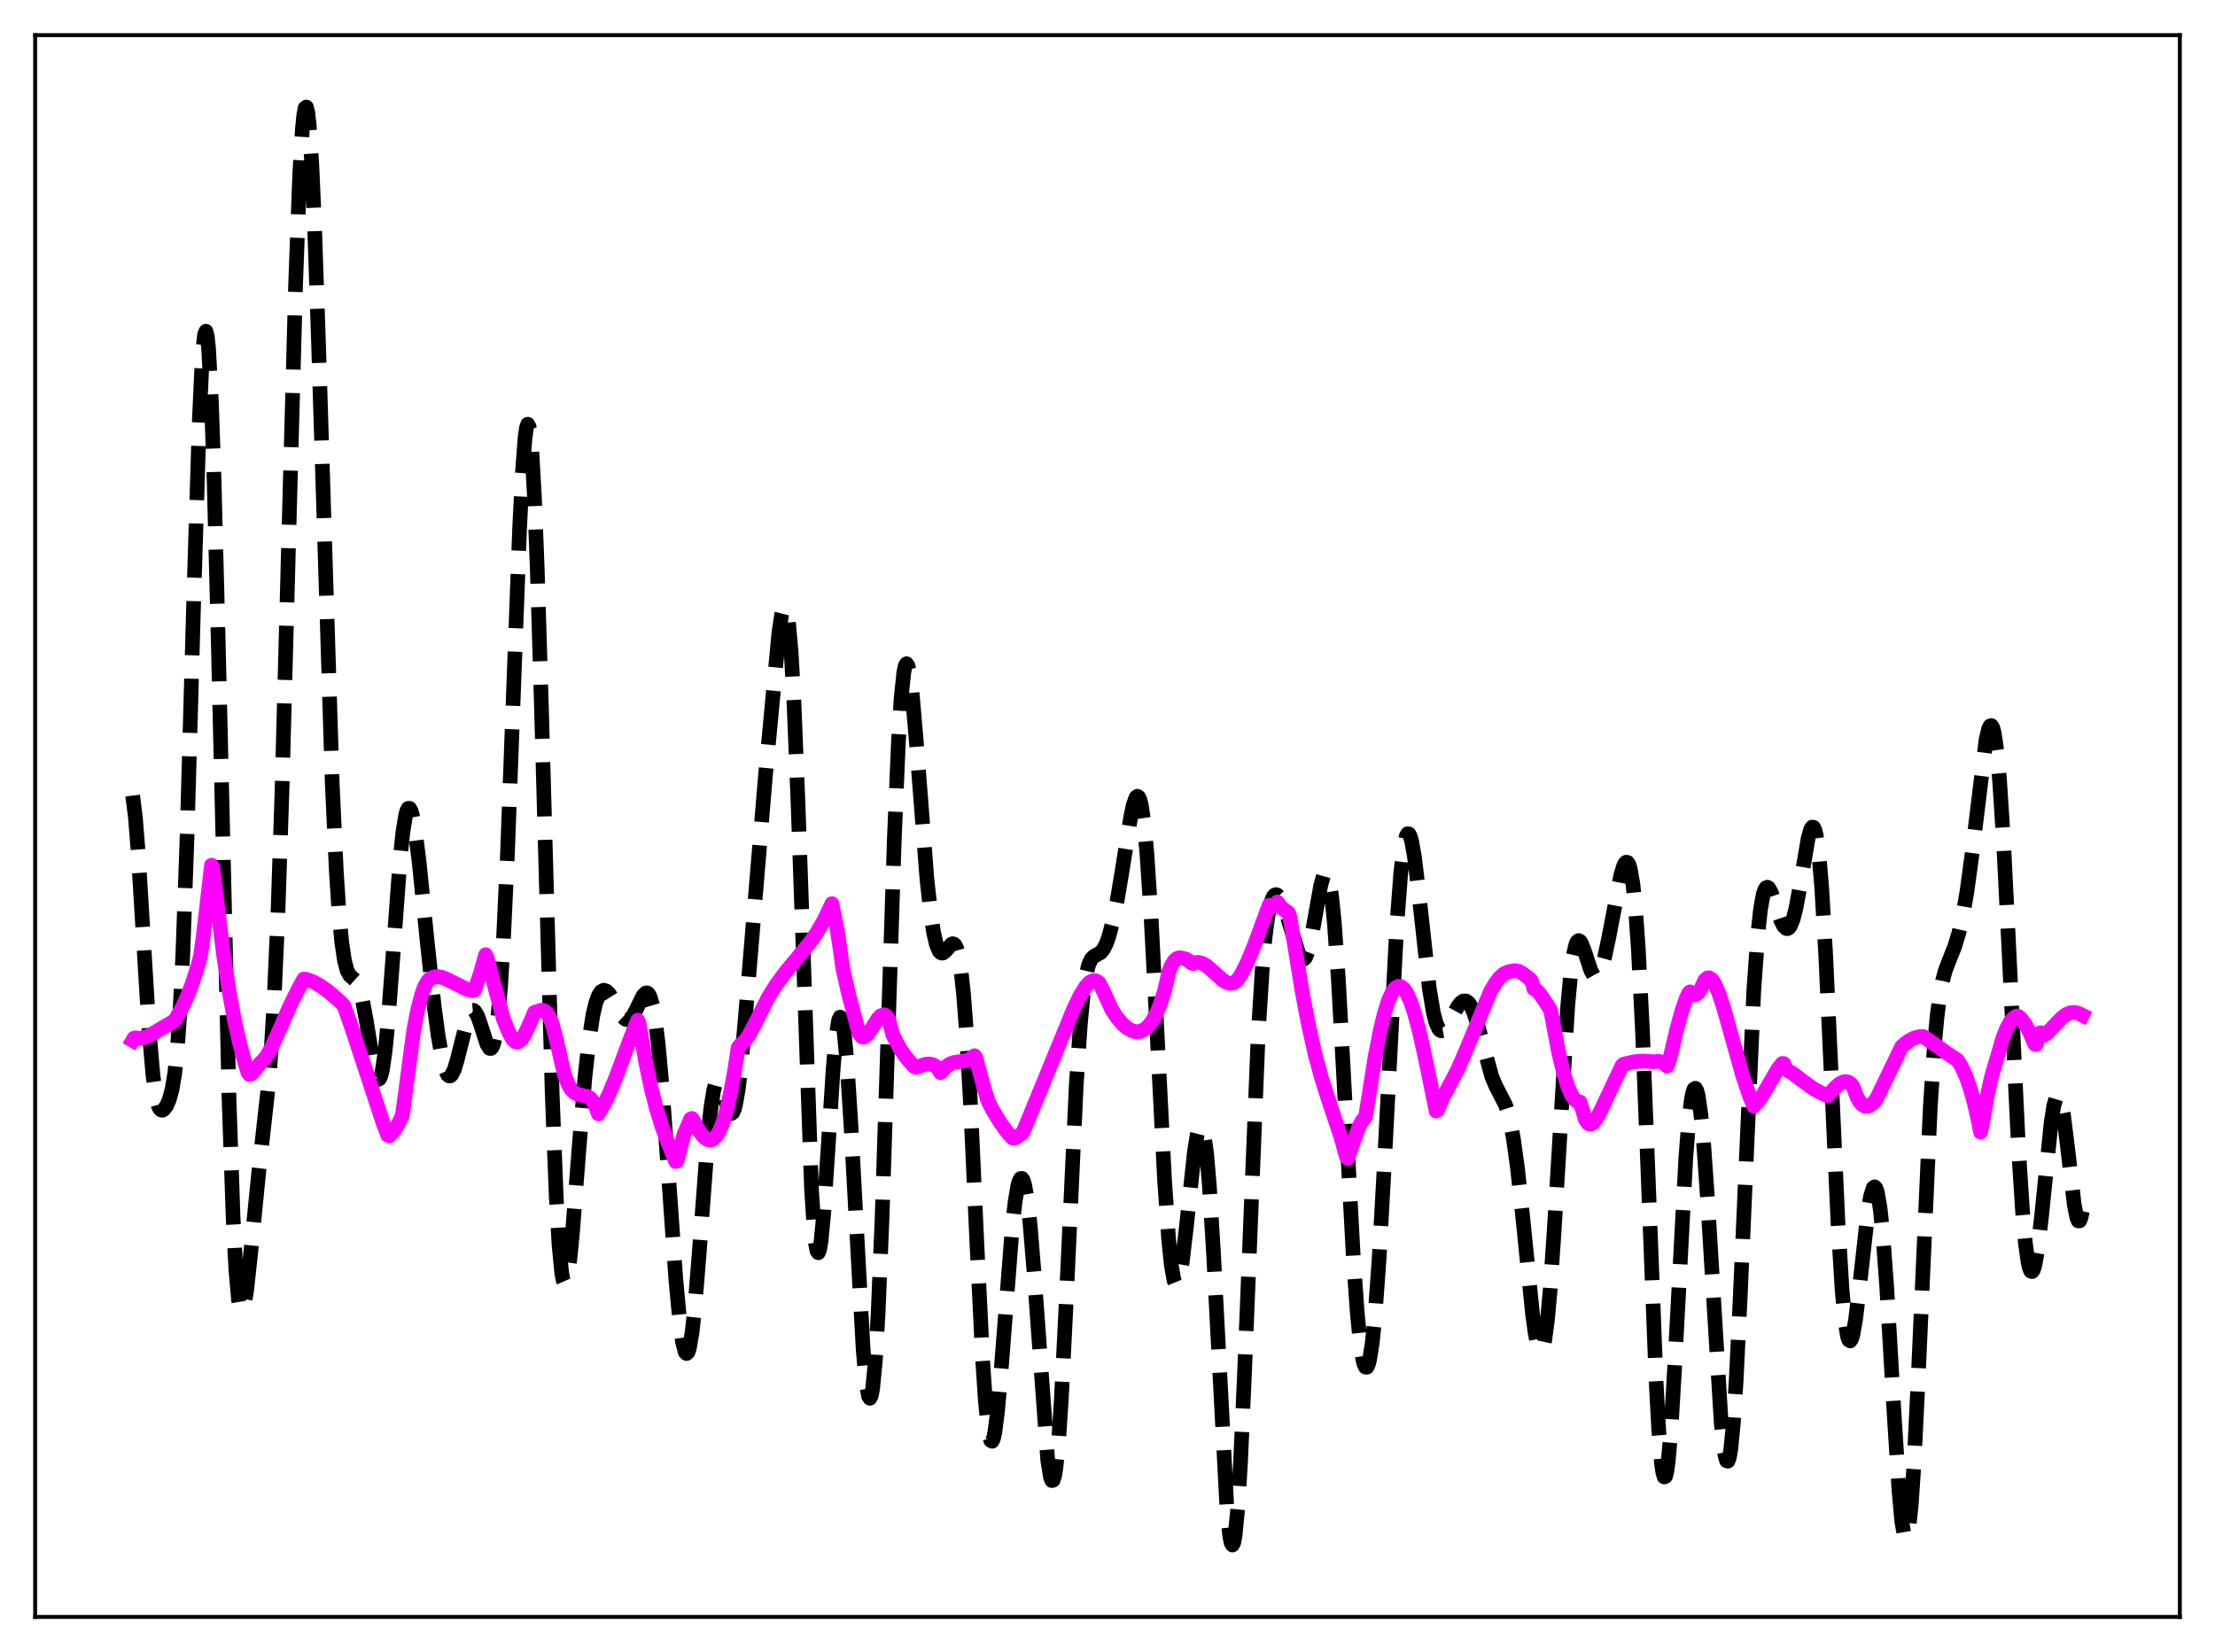 <?xml version="1.0" encoding="utf-8" standalone="no"?>
<!DOCTYPE svg PUBLIC "-//W3C//DTD SVG 1.1//EN"
  "http://www.w3.org/Graphics/SVG/1.1/DTD/svg11.dtd">
<svg xmlns:xlink="http://www.w3.org/1999/xlink" width="453.6pt" height="338.4pt" viewBox="0 0 453.6 338.4" xmlns="http://www.w3.org/2000/svg" version="1.1">
 <defs>
  <style type="text/css">*{stroke-linejoin: round; stroke-linecap: butt}</style>
 </defs>
 <g id="figure_1">
  <g id="patch_1">
   <path d="M 0 338.4 
L 453.6 338.4 
L 453.6 0 
L 0 0 
z
" style="fill: #ffffff"/>
  </g>
  <g id="axes_1">
   <g id="patch_2">
    <path d="M 7.2 331.2 
L 446.4 331.2 
L 446.4 7.2 
L 7.2 7.2 
z
" style="fill: #ffffff"/>
   </g>
   <g id="matplotlib.axis_1"/>
   <g id="matplotlib.axis_2"/>
   <g id="line2d_1">
    <path d="M 27.164 162.967 
L 27.72 167.359 
L 28.276 174.268 
L 29.388 192.624 
L 30.5 210.706 
L 31.334 220.36 
L 31.89 224.355 
L 32.446 226.564 
L 32.725 227.118 
L 33.003 227.379 
L 33.281 227.406 
L 33.559 227.246 
L 34.115 226.498 
L 34.671 225.219 
L 35.227 223.177 
L 35.783 219.846 
L 36.339 214.52 
L 36.895 206.482 
L 37.451 195.214 
L 38.285 172.092 
L 39.676 122.8 
L 40.788 86.805 
L 41.344 74.735 
L 41.622 70.826 
L 41.9 68.503 
L 42.178 67.847 
L 42.456 68.9 
L 42.734 71.66 
L 43.29 82.104 
L 43.846 98.405 
L 44.68 130.948 
L 46.905 225.156 
L 47.739 249.365 
L 48.295 260.033 
L 48.851 266.326 
L 49.129 267.947 
L 49.407 268.651 
L 49.685 268.529 
L 49.963 267.685 
L 50.519 264.27 
L 51.354 256.48 
L 53.022 239.768 
L 54.968 222.208 
L 55.524 215.159 
L 56.08 205.981 
L 56.914 187.18 
L 57.749 161.977 
L 59.139 109.782 
L 60.529 58.463 
L 61.363 35.951 
L 61.919 26.481 
L 62.197 23.643 
L 62.475 22.121 
L 62.753 21.927 
L 63.031 23.049 
L 63.309 25.451 
L 63.866 33.85 
L 64.422 46.448 
L 65.256 71.164 
L 68.036 160.457 
L 68.87 178.412 
L 69.426 186.972 
L 69.983 192.969 
L 70.539 196.762 
L 71.095 198.848 
L 71.651 199.808 
L 73.041 201.063 
L 73.597 202.324 
L 74.153 204.403 
L 74.987 208.967 
L 76.656 219.066 
L 77.212 220.814 
L 77.49 221.093 
L 77.768 220.914 
L 78.046 220.244 
L 78.324 219.068 
L 78.88 215.208 
L 79.436 209.52 
L 80.27 198.535 
L 81.939 175.886 
L 82.495 170.54 
L 83.051 167.049 
L 83.329 166.056 
L 83.607 165.569 
L 83.885 165.574 
L 84.163 166.048 
L 84.441 166.959 
L 84.997 169.929 
L 85.831 176.545 
L 87.499 193.024 
L 88.89 205.883 
L 89.724 212.148 
L 90.558 216.869 
L 91.114 218.98 
L 91.67 220.164 
L 91.948 220.394 
L 92.226 220.384 
L 92.504 220.14 
L 93.06 219.006 
L 93.616 217.16 
L 95.841 208.306 
L 96.397 207.207 
L 96.675 206.967 
L 96.953 206.941 
L 97.231 207.126 
L 97.787 208.068 
L 98.343 209.606 
L 99.733 213.929 
L 100.289 214.762 
L 100.568 214.758 
L 100.846 214.398 
L 101.124 213.627 
L 101.402 212.393 
L 101.958 208.352 
L 102.514 201.974 
L 103.07 193.106 
L 103.904 175.314 
L 105.016 145.494 
L 106.406 108.269 
L 106.963 97.079 
L 107.519 89.679 
L 107.797 87.67 
L 108.075 86.892 
L 108.353 87.391 
L 108.631 89.186 
L 108.909 92.272 
L 109.465 102.148 
L 110.021 116.439 
L 110.855 144.046 
L 113.08 223.979 
L 113.914 245.278 
L 114.47 254.909 
L 115.026 260.704 
L 115.304 262.208 
L 115.582 262.839 
L 115.86 262.658 
L 116.138 261.735 
L 116.694 257.994 
L 117.25 252.322 
L 118.64 234.403 
L 119.753 221.006 
L 120.587 213.296 
L 121.421 207.912 
L 121.977 205.524 
L 122.533 203.964 
L 123.089 203.105 
L 123.645 202.826 
L 124.201 203.016 
L 124.757 203.577 
L 125.592 204.898 
L 127.538 208.281 
L 128.094 208.785 
L 128.65 208.899 
L 129.206 208.58 
L 129.762 207.845 
L 130.596 206.178 
L 131.709 203.922 
L 132.265 203.38 
L 132.543 203.383 
L 132.821 203.617 
L 133.099 204.111 
L 133.655 205.985 
L 134.211 209.158 
L 134.767 213.674 
L 135.601 222.792 
L 136.713 238.114 
L 138.382 261.829 
L 139.216 270.844 
L 139.772 274.88 
L 140.328 276.988 
L 140.606 277.258 
L 140.884 276.989 
L 141.162 276.182 
L 141.718 273.006 
L 142.274 267.941 
L 143.108 257.68 
L 145.055 231.796 
L 145.611 226.665 
L 146.167 223.297 
L 146.445 222.301 
L 146.723 221.747 
L 147.001 221.602 
L 147.279 221.819 
L 147.835 223.086 
L 149.225 227.483 
L 149.503 227.937 
L 149.782 228.089 
L 150.06 227.894 
L 150.338 227.318 
L 150.616 226.34 
L 151.172 223.171 
L 151.728 218.498 
L 152.562 209.321 
L 156.733 159.082 
L 159.513 129.527 
L 160.069 125.889 
L 160.347 124.814 
L 160.625 124.348 
L 160.903 124.572 
L 161.181 125.558 
L 161.459 127.365 
L 162.015 133.599 
L 162.572 143.383 
L 163.406 164.038 
L 166.186 243.589 
L 166.742 252.116 
L 167.02 254.731 
L 167.298 256.221 
L 167.576 256.605 
L 167.854 255.937 
L 168.132 254.299 
L 168.689 248.566 
L 169.523 236.006 
L 170.635 218.69 
L 171.191 212.446 
L 171.747 208.931 
L 172.025 208.339 
L 172.303 208.557 
L 172.581 209.581 
L 172.859 211.389 
L 173.415 217.173 
L 174.249 230.229 
L 176.752 276.31 
L 177.308 282.643 
L 177.864 286.004 
L 178.142 286.414 
L 178.42 285.917 
L 178.698 284.485 
L 179.254 278.775 
L 179.81 269.369 
L 180.645 249.193 
L 181.757 214.879 
L 183.147 171.744 
L 183.981 152.032 
L 184.537 143.026 
L 185.093 137.689 
L 185.371 136.388 
L 185.649 135.955 
L 185.927 136.336 
L 186.205 137.464 
L 186.762 141.626 
L 187.596 151.243 
L 189.82 180.072 
L 190.654 187.599 
L 191.21 191.125 
L 191.766 193.491 
L 192.322 194.807 
L 192.6 195.12 
L 192.879 195.238 
L 193.157 195.187 
L 193.713 194.716 
L 194.825 193.422 
L 195.103 193.305 
L 195.381 193.378 
L 195.659 193.698 
L 195.937 194.321 
L 196.215 195.303 
L 196.771 198.534 
L 197.327 203.708 
L 197.883 210.974 
L 198.717 225.577 
L 200.108 255.871 
L 201.22 278.42 
L 201.776 286.811 
L 202.332 292.454 
L 202.61 294.144 
L 202.888 295.063 
L 203.166 295.224 
L 203.444 294.658 
L 203.722 293.412 
L 204.278 289.132 
L 205.112 279.454 
L 207.337 250.846 
L 207.893 246.032 
L 208.449 242.829 
L 208.727 241.883 
L 209.005 241.394 
L 209.283 241.367 
L 209.561 241.808 
L 209.839 242.715 
L 210.395 245.904 
L 210.951 250.828 
L 211.786 260.98 
L 214.566 299.147 
L 215.122 302.592 
L 215.4 303.275 
L 215.678 303.2 
L 215.956 302.341 
L 216.234 300.688 
L 216.79 295.06 
L 217.346 286.619 
L 218.181 269.996 
L 220.405 222.196 
L 221.239 209.771 
L 221.795 203.997 
L 222.351 200.081 
L 222.907 197.703 
L 223.463 196.448 
L 224.02 195.885 
L 225.41 195.121 
L 225.966 194.435 
L 226.522 193.346 
L 227.078 191.818 
L 227.912 188.701 
L 228.746 184.639 
L 229.858 177.985 
L 231.527 167.462 
L 232.083 164.86 
L 232.639 163.334 
L 232.917 163.1 
L 233.195 163.282 
L 233.473 163.919 
L 233.751 165.044 
L 234.307 168.848 
L 234.863 174.766 
L 235.697 187.304 
L 236.81 208.829 
L 238.478 241.645 
L 239.312 253.741 
L 239.868 259.177 
L 240.424 262.289 
L 240.702 262.97 
L 240.98 263.086 
L 241.258 262.667 
L 241.536 261.75 
L 242.092 258.611 
L 242.927 251.539 
L 244.595 235.961 
L 245.151 232.507 
L 245.429 231.407 
L 245.707 230.795 
L 245.985 230.717 
L 246.263 231.208 
L 246.541 232.295 
L 247.097 236.302 
L 247.653 242.718 
L 248.488 256.309 
L 251.268 309.197 
L 251.824 314.594 
L 252.102 316.001 
L 252.38 316.473 
L 252.658 315.98 
L 252.936 314.513 
L 253.492 308.735 
L 254.048 299.498 
L 254.883 280.662 
L 257.663 211.766 
L 258.497 198.439 
L 259.053 192.195 
L 259.609 187.856 
L 260.165 185.129 
L 260.721 183.692 
L 261 183.363 
L 261.278 183.248 
L 261.556 183.319 
L 262.112 183.925 
L 262.668 185.028 
L 263.502 187.383 
L 266.004 195.558 
L 266.56 196.385 
L 266.838 196.5 
L 267.117 196.39 
L 267.395 196.043 
L 267.951 194.625 
L 268.507 192.311 
L 269.341 187.668 
L 270.453 181.434 
L 271.009 179.444 
L 271.287 178.953 
L 271.565 178.872 
L 271.843 179.247 
L 272.121 180.112 
L 272.677 183.399 
L 273.234 188.789 
L 274.068 200.468 
L 275.18 220.764 
L 277.126 257.342 
L 277.96 269.069 
L 278.516 274.709 
L 279.072 278.394 
L 279.351 279.47 
L 279.629 280.028 
L 279.907 280.063 
L 280.185 279.578 
L 280.463 278.574 
L 281.019 275.046 
L 281.575 269.571 
L 282.409 258.068 
L 283.521 237.986 
L 286.024 189.794 
L 286.858 178.769 
L 287.414 173.943 
L 287.97 171.301 
L 288.248 170.794 
L 288.526 170.807 
L 288.804 171.312 
L 289.082 172.273 
L 289.638 175.384 
L 290.472 182.22 
L 292.697 202.436 
L 293.531 207.429 
L 294.087 209.554 
L 294.643 210.757 
L 294.921 211.048 
L 295.199 211.158 
L 295.477 211.107 
L 296.033 210.619 
L 296.867 209.256 
L 298.536 206.165 
L 299.092 205.454 
L 299.648 205.05 
L 300.204 205.02 
L 300.76 205.418 
L 301.316 206.274 
L 301.872 207.582 
L 302.706 210.274 
L 305.487 220.494 
L 306.321 222.468 
L 308.267 226.244 
L 308.823 227.943 
L 309.379 230.262 
L 309.935 233.319 
L 310.77 239.364 
L 311.882 249.741 
L 313.828 269.032 
L 314.384 273.1 
L 314.94 275.805 
L 315.218 276.535 
L 315.496 276.8 
L 315.774 276.572 
L 316.052 275.828 
L 316.331 274.556 
L 316.887 270.432 
L 317.443 264.306 
L 318.277 252.02 
L 321.057 205.973 
L 321.613 199.953 
L 322.169 195.77 
L 322.726 193.406 
L 323.004 192.85 
L 323.282 192.661 
L 323.56 192.794 
L 323.838 193.195 
L 324.394 194.576 
L 325.784 198.789 
L 326.34 199.801 
L 326.618 200.039 
L 326.896 200.079 
L 327.174 199.915 
L 327.452 199.548 
L 328.008 198.237 
L 328.564 196.249 
L 329.399 192.329 
L 331.901 179.333 
L 332.457 177.485 
L 332.735 176.903 
L 333.013 176.608 
L 333.291 176.649 
L 333.569 177.074 
L 333.847 177.933 
L 334.403 181.144 
L 334.96 186.618 
L 335.516 194.56 
L 336.35 211.055 
L 337.462 239.573 
L 339.13 282.672 
L 339.686 292.943 
L 340.242 299.709 
L 340.52 301.625 
L 340.798 302.528 
L 341.077 302.426 
L 341.355 301.347 
L 341.633 299.344 
L 342.189 292.887 
L 343.023 278.645 
L 345.247 236.895 
L 345.803 229.924 
L 346.359 225.272 
L 346.637 223.865 
L 346.915 223.081 
L 347.194 222.916 
L 347.472 223.361 
L 347.75 224.399 
L 348.306 228.167 
L 348.862 233.992 
L 349.696 245.873 
L 352.476 291.493 
L 353.032 296.744 
L 353.311 298.356 
L 353.589 299.219 
L 353.867 299.29 
L 354.145 298.546 
L 354.423 296.978 
L 354.979 291.422 
L 355.535 282.894 
L 356.369 265.731 
L 359.149 202.924 
L 359.984 191.232 
L 360.54 186.176 
L 361.096 183.148 
L 361.374 182.304 
L 361.652 181.848 
L 361.93 181.73 
L 362.208 181.898 
L 362.764 182.891 
L 363.598 185.307 
L 364.71 188.577 
L 365.266 189.684 
L 365.823 190.204 
L 366.101 190.205 
L 366.379 190.017 
L 366.657 189.633 
L 367.213 188.259 
L 367.769 186.098 
L 368.603 181.622 
L 370.271 171.753 
L 370.827 169.827 
L 371.105 169.418 
L 371.383 169.463 
L 371.661 170.019 
L 371.94 171.132 
L 372.496 175.162 
L 373.052 181.675 
L 373.886 195.75 
L 374.998 219.961 
L 376.388 250.379 
L 377.222 264.069 
L 377.778 270.197 
L 378.335 273.706 
L 378.613 274.493 
L 378.891 274.671 
L 379.169 274.281 
L 379.447 273.371 
L 380.003 270.237 
L 380.837 263.273 
L 382.505 248.355 
L 383.061 245.048 
L 383.617 243.296 
L 383.895 243.102 
L 384.174 243.4 
L 384.452 244.21 
L 385.008 247.402 
L 385.564 252.653 
L 386.398 263.942 
L 387.788 288.002 
L 388.9 305.6 
L 389.456 311.609 
L 390.012 314.81 
L 390.291 315.2 
L 390.569 314.735 
L 390.847 313.402 
L 391.403 308.178 
L 391.959 299.832 
L 392.793 282.827 
L 395.295 226.776 
L 396.129 214.206 
L 396.686 208.22 
L 397.242 203.907 
L 397.798 200.916 
L 398.354 198.847 
L 399.188 196.647 
L 400.3 193.878 
L 401.134 191.125 
L 401.968 187.429 
L 402.803 182.618 
L 403.915 174.405 
L 406.695 151.627 
L 407.251 149.265 
L 407.529 148.704 
L 407.807 148.621 
L 408.085 149.057 
L 408.363 150.04 
L 408.92 153.728 
L 409.476 159.717 
L 410.31 172.624 
L 411.422 195.015 
L 413.368 235.415 
L 414.202 248.338 
L 414.758 254.521 
L 415.315 258.546 
L 415.593 259.731 
L 415.871 260.369 
L 416.149 260.475 
L 416.427 260.07 
L 416.705 259.182 
L 417.261 256.11 
L 418.095 249.006 
L 420.041 229.97 
L 420.597 226.436 
L 421.154 224.586 
L 421.432 224.367 
L 421.71 224.63 
L 421.988 225.366 
L 422.544 228.146 
L 423.378 234.769 
L 424.768 246.699 
L 425.324 249.478 
L 425.602 250.083 
L 425.88 250.08 
L 426.158 249.424 
L 426.436 248.091 
L 426.436 248.091 
" clip-path="url(#pc2b75cd5bd)" style="fill: none; stroke-dasharray: 11.1,4.8; stroke-dashoffset: 0; stroke: #000000; stroke-width: 3"/>
   </g>
   <g id="line2d_2">
    <path d="M 27.164 213.128 
L 27.442 212.646 
L 27.72 212.578 
L 28.554 212.698 
L 29.388 212.581 
L 30.5 212.151 
L 32.168 211.188 
L 34.671 209.701 
L 35.783 209.051 
L 37.173 206.632 
L 38.285 204.268 
L 39.398 201.389 
L 40.51 197.893 
L 41.066 195.813 
L 41.622 191.821 
L 43.012 179.748 
L 43.29 177.228 
L 43.568 177.596 
L 44.402 184.397 
L 45.793 195.651 
L 46.905 202.991 
L 48.017 209.017 
L 49.129 213.943 
L 50.241 217.981 
L 50.797 219.743 
L 51.076 220.106 
L 51.632 219.859 
L 52.188 219.264 
L 53.3 217.734 
L 53.856 217.288 
L 54.69 216.19 
L 55.524 214.698 
L 56.636 212.277 
L 59.417 205.933 
L 61.363 202.052 
L 62.197 200.564 
L 62.753 200.592 
L 64.144 201.113 
L 65.534 201.88 
L 67.202 203.062 
L 69.148 204.725 
L 70.261 205.78 
L 70.539 206.273 
L 71.929 210.244 
L 78.602 230.491 
L 79.436 232.551 
L 79.714 232.674 
L 80.548 231.78 
L 81.382 230.538 
L 82.217 228.889 
L 82.495 227.816 
L 84.719 211.057 
L 85.553 206.756 
L 86.387 203.613 
L 86.943 202.12 
L 87.499 201.071 
L 88.056 200.487 
L 88.89 200.101 
L 89.724 200.03 
L 90.558 200.203 
L 91.67 200.678 
L 95.563 202.62 
L 96.953 202.936 
L 97.231 202.699 
L 98.343 199.448 
L 99.455 195.548 
L 99.733 196.145 
L 103.07 208.663 
L 104.182 211.443 
L 105.016 212.932 
L 105.572 213.408 
L 106.128 213.413 
L 106.685 213.02 
L 107.241 212.259 
L 108.075 210.55 
L 109.465 207.349 
L 110.855 206.913 
L 111.411 207.011 
L 111.967 207.452 
L 112.523 208.328 
L 113.08 209.73 
L 113.636 211.721 
L 115.582 220.12 
L 116.416 222.246 
L 116.972 223.153 
L 117.528 223.746 
L 118.084 224.094 
L 118.919 224.32 
L 120.309 224.599 
L 120.865 224.942 
L 121.421 225.576 
L 121.977 226.622 
L 122.533 228.158 
L 123.645 226.305 
L 124.757 224.009 
L 126.148 220.655 
L 128.65 213.9 
L 130.318 209.599 
L 130.596 208.959 
L 130.874 209.708 
L 132.265 217.751 
L 133.377 223.007 
L 134.489 227.332 
L 135.601 230.882 
L 136.991 234.571 
L 138.382 237.932 
L 138.66 237.785 
L 140.05 232.405 
L 141.44 229.201 
L 141.718 229.094 
L 143.108 231.588 
L 143.943 232.692 
L 144.499 233.2 
L 145.055 233.483 
L 145.611 233.509 
L 146.167 233.25 
L 146.723 232.676 
L 147.279 231.763 
L 147.835 230.484 
L 148.669 227.856 
L 149.503 224.324 
L 150.338 219.886 
L 151.172 214.553 
L 151.728 213.896 
L 152.562 213.184 
L 153.396 211.985 
L 154.508 209.891 
L 157.289 204.366 
L 158.957 201.701 
L 160.903 199.059 
L 163.128 196.399 
L 165.908 193.002 
L 167.298 190.998 
L 168.689 188.598 
L 169.801 186.292 
L 170.357 185.104 
L 171.469 190.618 
L 172.025 194.283 
L 172.581 198.281 
L 173.693 203.282 
L 175.918 211.659 
L 176.474 212.36 
L 176.752 212.453 
L 177.03 212.408 
L 177.586 211.979 
L 178.42 210.797 
L 179.81 208.628 
L 180.366 208.072 
L 180.923 207.866 
L 181.201 207.922 
L 181.479 208.093 
L 181.757 208.399 
L 182.035 208.971 
L 182.869 212.055 
L 184.259 214.694 
L 185.371 216.356 
L 186.762 217.998 
L 187.318 218.551 
L 187.596 218.628 
L 189.542 217.986 
L 190.376 217.939 
L 191.21 218.162 
L 192.044 218.737 
L 192.6 219.701 
L 192.879 219.485 
L 193.713 218.501 
L 194.547 217.915 
L 195.381 217.617 
L 196.771 217.434 
L 197.883 217.238 
L 198.717 216.882 
L 199.552 216.246 
L 199.83 216.617 
L 201.498 222.827 
L 202.332 225.52 
L 203.166 227.181 
L 204.834 229.942 
L 206.225 231.857 
L 207.337 233.111 
L 207.893 233.08 
L 208.171 232.988 
L 209.005 232.343 
L 209.283 232.188 
L 209.561 231.792 
L 214.01 220.95 
L 219.849 206.715 
L 221.239 203.848 
L 222.351 202.056 
L 223.185 201.18 
L 223.742 200.903 
L 224.298 200.854 
L 224.854 201.132 
L 225.132 201.399 
L 225.688 202.478 
L 227.634 206.729 
L 228.746 208.435 
L 229.858 209.748 
L 230.971 210.682 
L 231.805 211.124 
L 232.639 211.328 
L 233.473 211.268 
L 234.307 210.911 
L 235.141 210.214 
L 235.975 209.136 
L 236.81 207.609 
L 237.644 205.58 
L 238.478 202.966 
L 239.034 200.564 
L 239.312 199.196 
L 239.868 197.788 
L 240.424 196.873 
L 240.98 196.349 
L 241.536 196.159 
L 242.371 196.313 
L 242.927 196.47 
L 243.761 197.055 
L 244.039 197.314 
L 244.317 197.365 
L 244.873 197.145 
L 245.429 197.108 
L 246.263 197.338 
L 247.097 197.836 
L 248.488 199.04 
L 250.434 200.798 
L 251.268 201.281 
L 251.824 201.424 
L 252.38 201.385 
L 252.936 201.13 
L 253.492 200.627 
L 254.326 199.311 
L 255.439 197.114 
L 256.829 193.723 
L 259.887 185.431 
L 260.443 185.716 
L 260.721 185.679 
L 261 185.514 
L 261.556 184.764 
L 262.39 185.865 
L 262.946 186.352 
L 263.78 186.887 
L 264.058 187.425 
L 264.614 190.569 
L 266.56 202.537 
L 267.951 209.897 
L 269.341 216.088 
L 270.731 221.187 
L 272.399 226.327 
L 274.624 233.01 
L 275.736 237.03 
L 276.014 237.291 
L 276.848 234.828 
L 277.404 233.243 
L 278.238 230.925 
L 278.794 229.81 
L 279.629 228.786 
L 280.185 225.385 
L 281.575 216.573 
L 282.687 210.881 
L 283.521 207.477 
L 284.355 204.868 
L 285.189 203.087 
L 285.746 202.375 
L 286.302 202.035 
L 286.858 202.065 
L 287.414 202.473 
L 287.97 203.221 
L 288.804 204.993 
L 289.638 207.452 
L 290.75 211.643 
L 292.141 217.968 
L 294.087 227.574 
L 294.365 227.447 
L 295.477 224.831 
L 297.423 221.179 
L 298.536 219.043 
L 299.926 215.854 
L 305.209 203.121 
L 306.321 201.248 
L 307.155 200.189 
L 307.989 199.458 
L 308.823 199.066 
L 310.214 198.803 
L 311.048 198.981 
L 311.882 199.432 
L 313.272 200.54 
L 313.55 200.787 
L 313.828 201.504 
L 314.106 202.53 
L 314.662 202.852 
L 315.218 203.411 
L 316.331 205.005 
L 317.443 206.735 
L 317.721 207.795 
L 319.111 215.22 
L 320.223 219.893 
L 321.057 222.545 
L 321.891 224.413 
L 322.448 225.207 
L 323.004 225.639 
L 323.56 225.709 
L 324.672 229.341 
L 325.228 230.128 
L 325.506 230.278 
L 325.784 230.279 
L 326.34 229.934 
L 326.896 229.205 
L 327.73 227.65 
L 332.179 218.245 
L 332.457 217.986 
L 334.681 217.475 
L 336.35 217.335 
L 337.74 217.41 
L 338.852 217.483 
L 339.686 217.386 
L 340.52 217.664 
L 341.355 218.381 
L 341.633 217.924 
L 341.911 217.069 
L 343.301 211.119 
L 344.413 207.088 
L 345.247 204.67 
L 345.803 203.439 
L 346.081 203.163 
L 346.637 203.695 
L 346.915 203.8 
L 347.194 203.785 
L 347.75 203.4 
L 348.306 202.577 
L 349.14 200.767 
L 349.696 200.295 
L 349.974 200.276 
L 350.53 200.624 
L 351.086 201.414 
L 351.92 203.261 
L 353.032 206.606 
L 354.701 212.593 
L 356.925 220.491 
L 358.315 224.621 
L 359.149 226.606 
L 359.984 225.683 
L 361.096 224.096 
L 362.764 221.21 
L 364.154 218.852 
L 364.988 217.825 
L 365.266 217.843 
L 365.823 219.11 
L 367.213 219.94 
L 369.159 221.415 
L 371.383 223.017 
L 373.052 223.916 
L 374.164 224.398 
L 374.442 224.35 
L 375.832 222.761 
L 376.666 222.033 
L 377.5 221.6 
L 378.057 221.536 
L 378.613 221.697 
L 379.169 222.137 
L 379.447 222.52 
L 380.281 224.692 
L 380.837 225.692 
L 381.393 226.318 
L 381.949 226.609 
L 382.505 226.603 
L 383.061 226.35 
L 383.895 225.68 
L 384.452 224.708 
L 388.066 217.24 
L 389.456 214.339 
L 390.847 213.242 
L 391.959 212.633 
L 393.071 212.332 
L 393.905 212.317 
L 396.129 213.892 
L 398.91 215.874 
L 400.856 217.146 
L 401.69 218.486 
L 402.524 220.287 
L 403.359 222.608 
L 404.193 225.519 
L 405.027 229.093 
L 405.583 231.891 
L 405.861 230.786 
L 406.973 224.447 
L 407.807 220.676 
L 408.641 217.761 
L 409.198 215.913 
L 410.032 212.985 
L 410.866 210.777 
L 411.7 209.255 
L 412.256 208.592 
L 412.812 208.192 
L 413.09 208.107 
L 413.368 208.204 
L 413.924 208.701 
L 414.758 209.836 
L 415.593 211.371 
L 416.705 213.897 
L 416.983 213.932 
L 417.539 212.058 
L 417.817 211.538 
L 418.095 211.558 
L 418.373 211.929 
L 418.651 212.043 
L 419.485 211.372 
L 420.875 209.876 
L 422.266 208.449 
L 423.1 207.825 
L 423.934 207.457 
L 424.768 207.362 
L 425.602 207.542 
L 426.436 207.958 
L 426.436 207.958 
" clip-path="url(#pc2b75cd5bd)" style="fill: none; stroke: #ff00ff; stroke-width: 3; stroke-linecap: square"/>
   </g>
   <g id="patch_3">
    <path d="M 7.2 331.2 
L 7.2 7.2 
" style="fill: none; stroke: #000000; stroke-width: 0.8; stroke-linejoin: miter; stroke-linecap: square"/>
   </g>
   <g id="patch_4">
    <path d="M 446.4 331.2 
L 446.4 7.2 
" style="fill: none; stroke: #000000; stroke-width: 0.8; stroke-linejoin: miter; stroke-linecap: square"/>
   </g>
   <g id="patch_5">
    <path d="M 7.2 331.2 
L 446.4 331.2 
" style="fill: none; stroke: #000000; stroke-width: 0.8; stroke-linejoin: miter; stroke-linecap: square"/>
   </g>
   <g id="patch_6">
    <path d="M 7.2 7.2 
L 446.4 7.2 
" style="fill: none; stroke: #000000; stroke-width: 0.8; stroke-linejoin: miter; stroke-linecap: square"/>
   </g>
  </g>
 </g>
 <defs>
  <clipPath id="pc2b75cd5bd">
   <rect x="7.2" y="7.2" width="439.2" height="324"/>
  </clipPath>
 </defs>
</svg>
